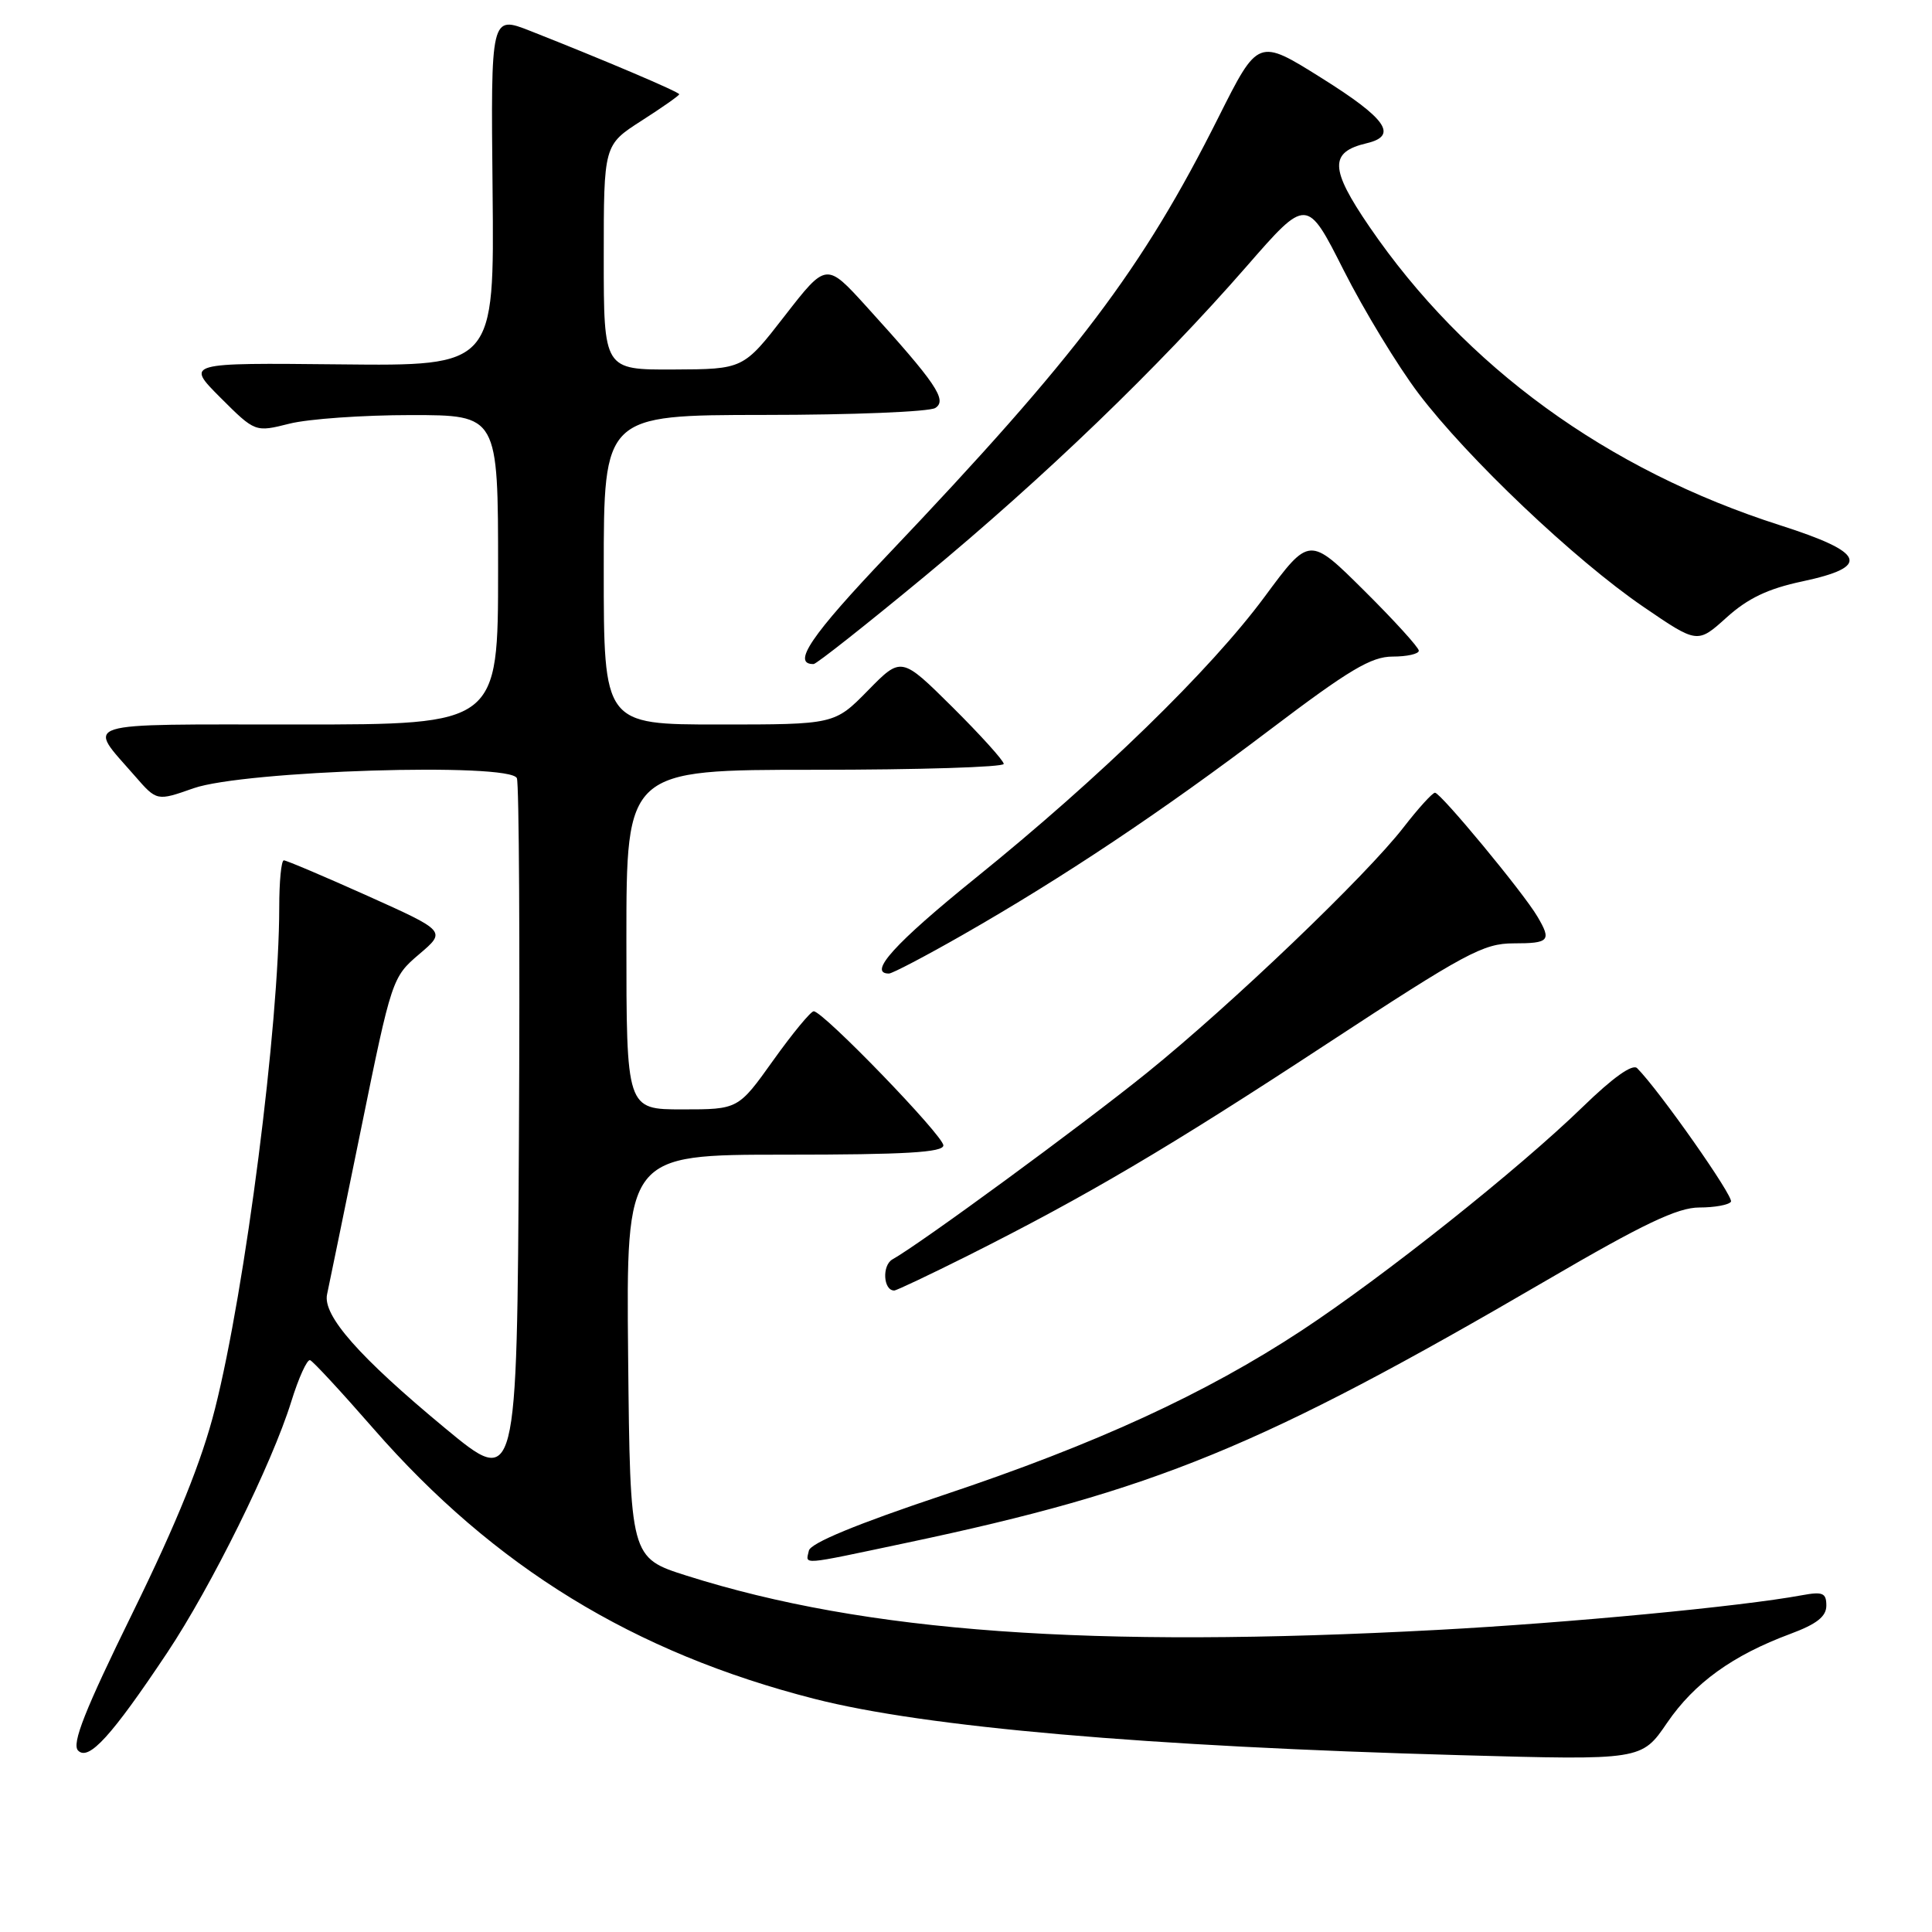 <?xml version="1.0" encoding="UTF-8" standalone="no"?>
<!DOCTYPE svg PUBLIC "-//W3C//DTD SVG 1.1//EN" "http://www.w3.org/Graphics/SVG/1.1/DTD/svg11.dtd" >
<svg xmlns="http://www.w3.org/2000/svg" xmlns:xlink="http://www.w3.org/1999/xlink" version="1.1" viewBox="0 0 256 256">
 <g >
 <path fill="currentColor"
d=" M 22.15 219.00 C 28.00 210.22 36.04 193.95 38.59 185.73 C 39.57 182.56 40.70 180.08 41.09 180.23 C 41.49 180.38 45.26 184.46 49.49 189.31 C 65.50 207.65 83.98 218.99 107.89 225.10 C 122.61 228.87 151.79 231.41 193.51 232.57 C 217.52 233.24 217.52 233.24 220.90 228.28 C 224.52 222.99 229.58 219.34 237.25 216.49 C 240.72 215.20 242.00 214.20 242.00 212.75 C 242.00 211.07 241.52 210.87 238.75 211.38 C 230.69 212.87 207.88 215.04 190.50 215.97 C 144.43 218.44 114.73 216.30 91.00 208.79 C 83.50 206.41 83.50 206.41 83.23 179.71 C 82.97 153.00 82.97 153.00 103.98 153.00 C 119.94 153.00 125.00 152.70 125.00 151.77 C 125.00 150.48 109.07 134.00 107.82 134.00 C 107.43 134.00 105.01 136.93 102.46 140.50 C 97.82 147.00 97.82 147.00 90.41 147.00 C 83.00 147.00 83.00 147.00 83.00 124.50 C 83.00 102.00 83.00 102.00 108.00 102.00 C 121.75 102.00 133.00 101.65 133.00 101.22 C 133.00 100.80 129.95 97.42 126.22 93.71 C 119.43 86.98 119.43 86.98 115.01 91.49 C 110.58 96.00 110.58 96.00 95.29 96.00 C 80.00 96.00 80.00 96.00 80.00 75.50 C 80.00 55.00 80.00 55.00 101.25 54.98 C 112.94 54.98 123.14 54.56 123.93 54.06 C 125.56 53.03 124.05 50.80 114.82 40.63 C 109.49 34.76 109.49 34.76 103.99 41.84 C 98.50 48.92 98.50 48.92 89.25 48.96 C 80.00 49.00 80.00 49.00 80.00 34.10 C 80.00 19.21 80.00 19.21 85.00 16.00 C 87.75 14.24 90.00 12.66 90.00 12.49 C 90.00 12.18 79.89 7.89 70.27 4.10 C 65.03 2.04 65.03 2.04 65.27 25.27 C 65.50 48.50 65.50 48.50 45.05 48.28 C 24.60 48.07 24.60 48.07 29.20 52.68 C 33.81 57.28 33.81 57.28 38.35 56.14 C 40.84 55.51 48.09 55.00 54.44 55.00 C 66.00 55.00 66.00 55.00 66.00 75.50 C 66.00 96.00 66.00 96.00 39.46 96.00 C 9.83 96.00 11.48 95.48 17.88 102.83 C 20.78 106.16 20.78 106.16 25.64 104.45 C 32.33 102.10 67.68 101.00 68.49 103.12 C 68.78 103.88 68.90 125.34 68.76 150.82 C 68.50 197.13 68.50 197.13 58.95 189.22 C 47.57 179.79 42.73 174.30 43.34 171.50 C 43.58 170.40 45.61 160.50 47.86 149.50 C 51.89 129.72 51.98 129.47 55.54 126.44 C 59.13 123.39 59.13 123.39 48.67 118.69 C 42.92 116.11 37.94 114.00 37.61 114.00 C 37.27 114.00 37.00 116.81 37.00 120.25 C 36.99 135.82 32.52 170.74 28.49 186.66 C 26.74 193.58 23.51 201.59 17.60 213.65 C 11.23 226.63 9.47 231.08 10.35 231.96 C 11.75 233.38 14.78 230.05 22.15 219.00 Z  M 120.04 204.45 C 153.07 197.48 167.04 191.75 204.98 169.62 C 217.77 162.15 222.30 160.00 225.17 160.00 C 227.21 160.00 229.10 159.65 229.36 159.23 C 229.76 158.58 219.86 144.48 216.93 141.54 C 216.32 140.93 213.72 142.78 209.74 146.65 C 201.24 154.91 183.40 169.10 172.50 176.28 C 159.72 184.69 145.20 191.36 125.01 198.10 C 113.52 201.94 107.39 204.47 107.18 205.47 C 106.77 207.38 105.79 207.46 120.04 204.45 Z  M 128.27 166.37 C 144.07 158.43 154.79 152.11 175.81 138.32 C 194.18 126.28 196.55 125.00 200.56 125.00 C 205.30 125.00 205.61 124.65 203.71 121.44 C 201.85 118.27 190.86 105.00 190.14 105.04 C 189.79 105.06 187.93 107.11 186.00 109.60 C 181.05 116.01 163.16 133.12 151.98 142.15 C 143.27 149.18 121.98 164.79 118.26 166.87 C 116.85 167.66 117.03 171.00 118.49 171.00 C 118.79 171.00 123.19 168.91 128.27 166.37 Z  M 127.54 123.89 C 140.86 116.28 153.97 107.53 168.28 96.69 C 178.75 88.76 181.69 87.00 184.53 87.00 C 186.44 87.00 188.00 86.65 188.00 86.22 C 188.00 85.80 184.74 82.21 180.75 78.25 C 173.50 71.05 173.50 71.05 167.58 79.06 C 160.41 88.76 145.72 103.06 129.23 116.37 C 118.59 124.97 114.93 129.00 117.79 129.00 C 118.23 129.00 122.62 126.70 127.54 123.89 Z  M 122.50 76.39 C 138.40 63.23 153.46 48.73 165.16 35.32 C 173.16 26.14 173.16 26.14 178.05 35.82 C 180.74 41.14 185.20 48.48 187.95 52.12 C 194.45 60.70 208.66 74.19 217.75 80.40 C 224.92 85.30 224.92 85.30 228.77 81.83 C 231.59 79.28 234.27 78.00 238.81 77.04 C 247.93 75.10 247.20 73.22 235.90 69.61 C 212.96 62.28 194.14 48.60 181.44 30.02 C 176.20 22.35 176.13 20.15 181.09 18.98 C 185.29 17.99 183.74 15.74 175.10 10.33 C 166.71 5.07 166.71 5.07 161.47 15.51 C 151.36 35.68 142.73 47.10 117.67 73.47 C 107.45 84.21 104.86 88.04 107.81 87.99 C 108.19 87.98 114.80 82.76 122.50 76.39 Z "/>
</g>
</svg>